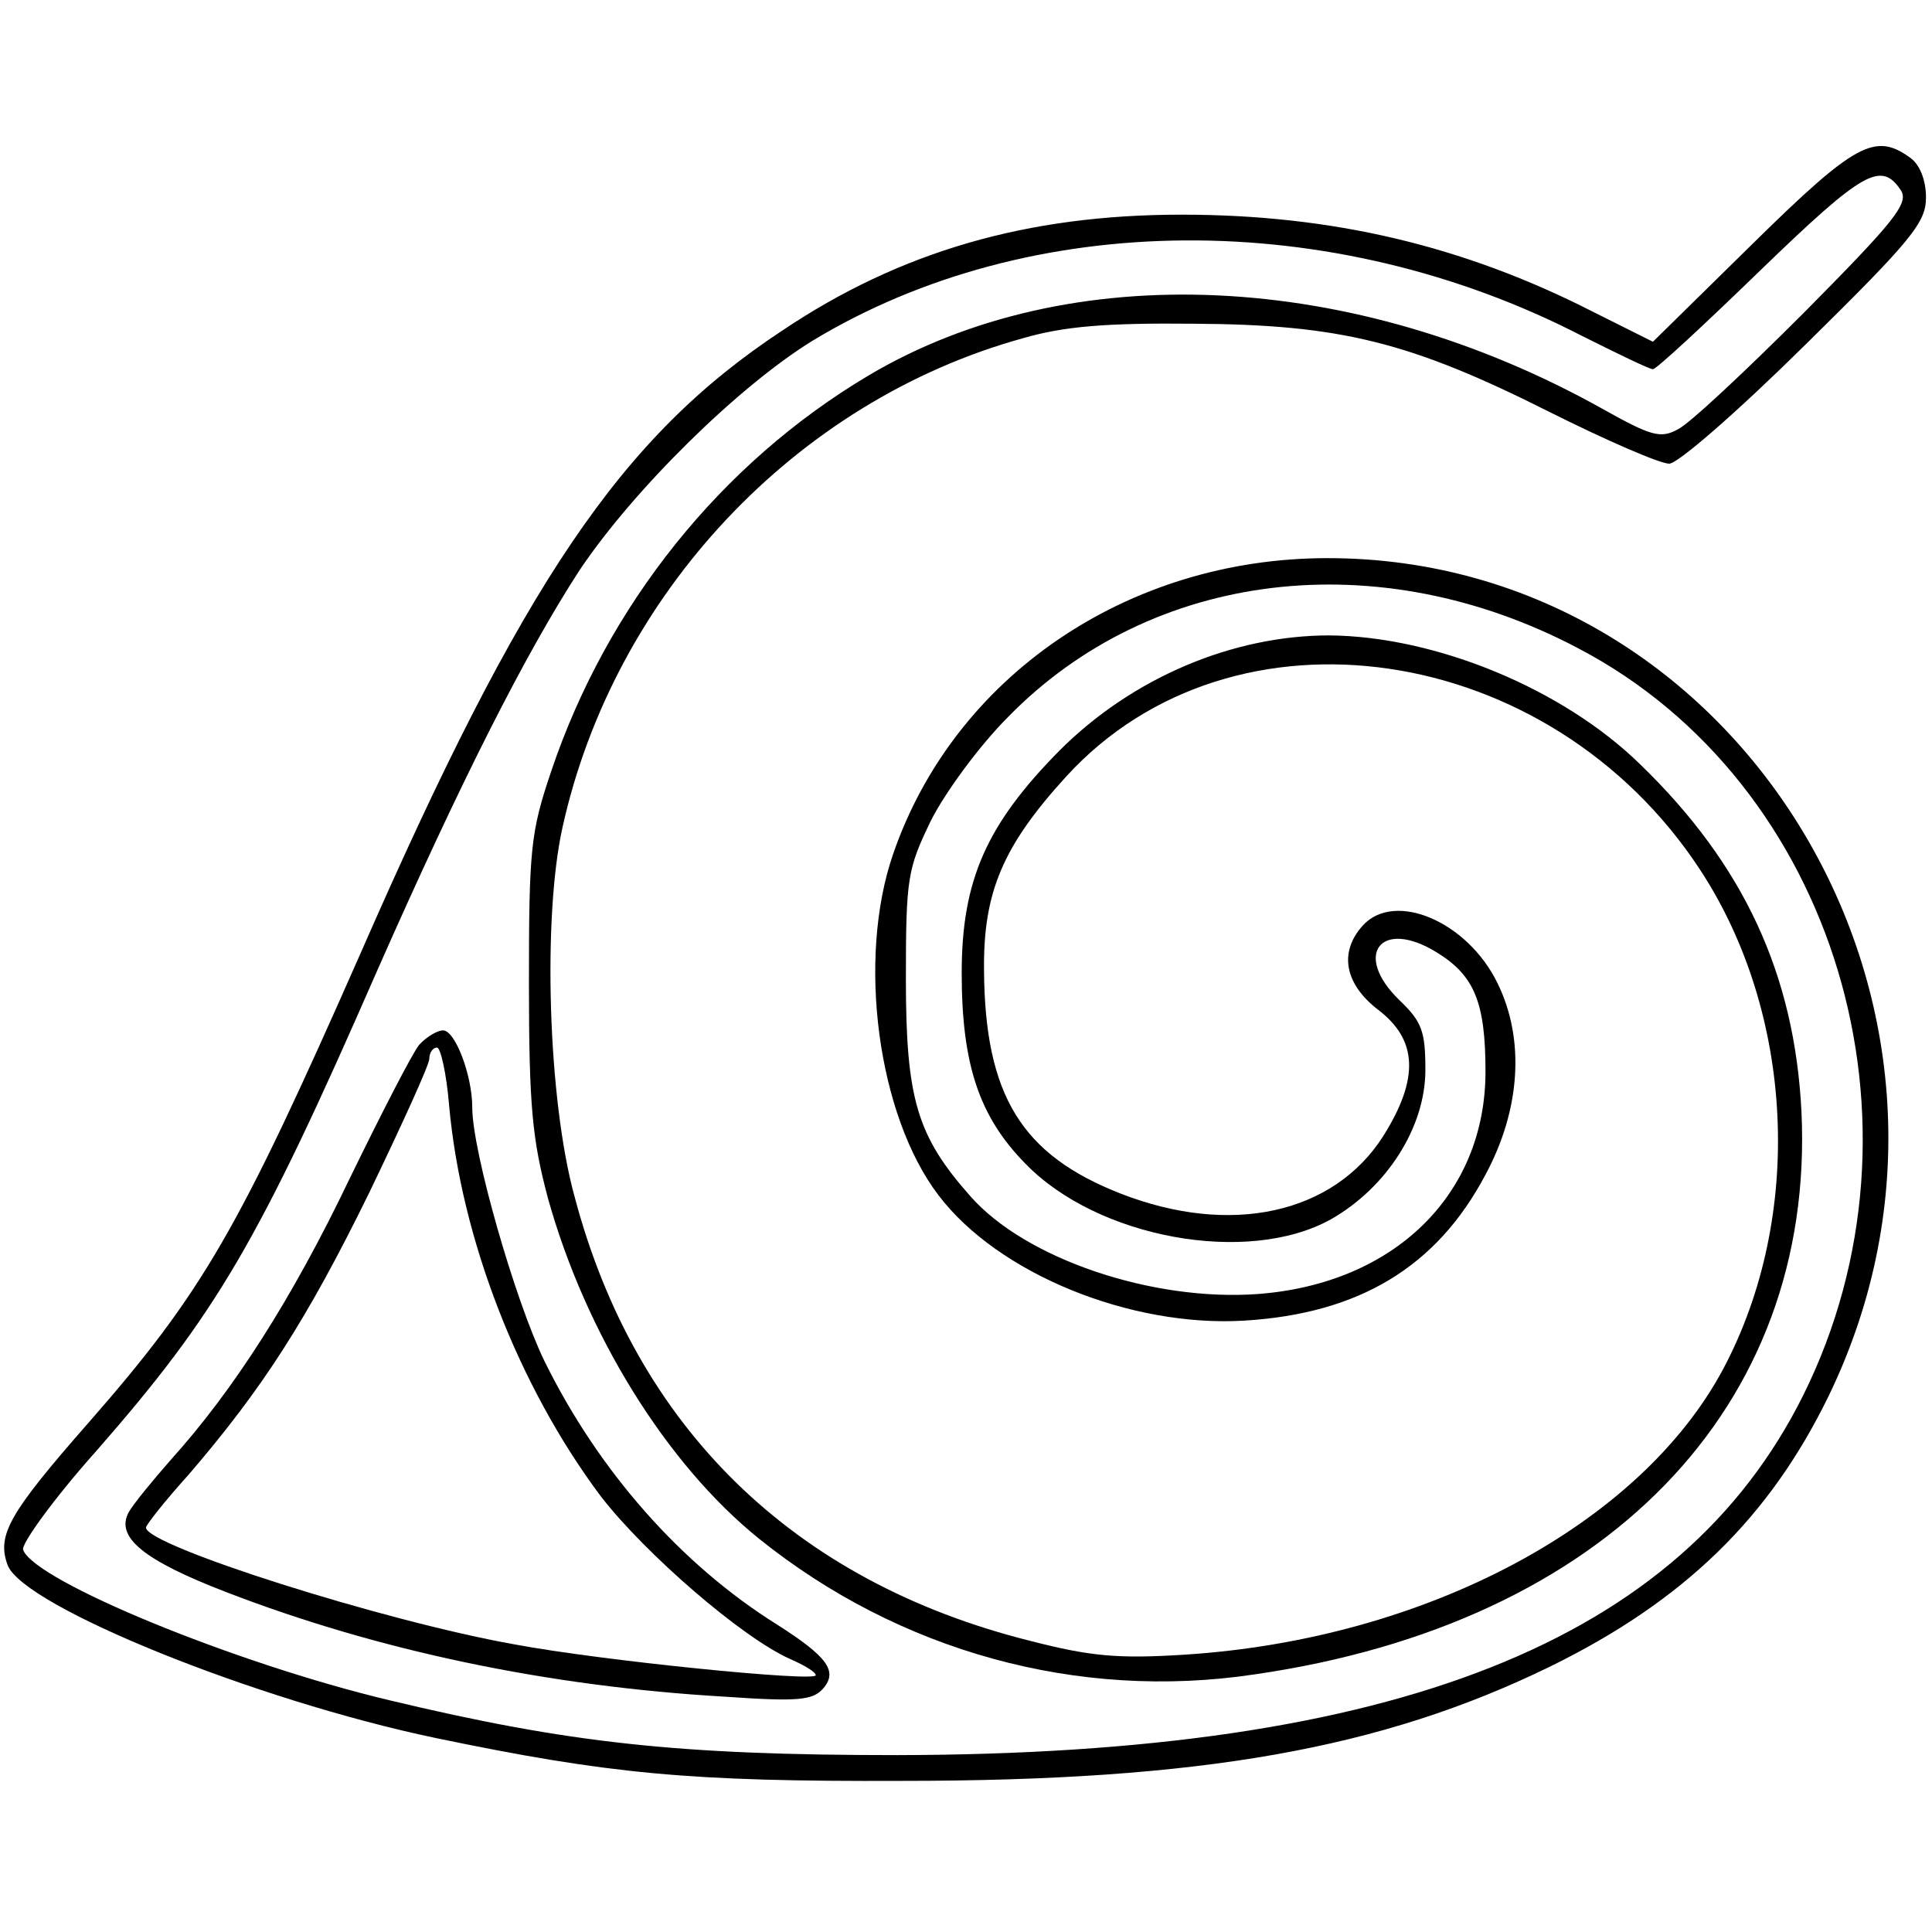 <?xml version="1.0" standalone="no"?>
<!DOCTYPE svg PUBLIC "-//W3C//DTD SVG 20010904//EN"
 "http://www.w3.org/TR/2001/REC-SVG-20010904/DTD/svg10.dtd">
<svg version="1.0" xmlns="http://www.w3.org/2000/svg"
 width="225pt" height="225pt" viewBox="0 0 225 225"
 preserveAspectRatio="xMidYMid meet">
<g transform="translate(0,225) scale(0.1,-0.1)"
fill="#000000" stroke="none">
<path d="M2041 1966 l-116 -114 -70 35 c-151 77 -304 113 -479 113 -180 0
-328 -43 -465 -135 -188 -124 -302 -293 -491 -725 -142 -322 -183 -394 -317
-547 -93 -106 -107 -131 -94 -166 19 -48 288 -157 498 -201 202 -42 296 -51
543 -50 348 0 558 37 755 133 157 77 256 174 325 316 216 447 -100 975 -584
975 -233 0 -435 -138 -506 -345 -42 -122 -18 -304 53 -397 69 -91 223 -154
356 -146 133 8 224 62 281 170 41 76 46 158 14 223 -35 72 -120 108 -157 67
-28 -31 -21 -68 18 -98 46 -35 48 -80 6 -147 -58 -91 -178 -117 -306 -67 -115
45 -158 114 -159 260 -1 91 22 145 96 226 194 212 563 158 738 -109 110 -168
121 -404 27 -581 -97 -182 -347 -315 -627 -333 -78 -5 -110 -2 -180 16 -276
69 -460 249 -531 518 -31 113 -37 325 -14 429 60 272 272 497 536 570 48 14
97 18 199 17 171 -1 252 -21 415 -103 66 -33 128 -60 139 -60 10 0 79 60 159
139 124 122 140 142 140 171 0 20 -7 38 -18 46 -41 30 -64 18 -184 -100z m173
62 c9 -15 -8 -36 -113 -142 -68 -68 -134 -130 -147 -136 -20 -11 -31 -8 -88
24 -290 162 -621 177 -854 39 -172 -102 -305 -268 -370 -461 -24 -71 -26 -90
-26 -247 0 -144 4 -182 22 -250 44 -158 138 -310 246 -397 163 -131 371 -189
577 -158 409 59 653 311 637 655 -8 160 -67 288 -188 405 -90 88 -238 149
-362 150 -112 0 -229 -49 -314 -134 -85 -86 -114 -151 -114 -259 0 -106 20
-167 74 -222 84 -87 259 -119 356 -65 65 37 110 107 110 174 0 45 -4 56 -30
81 -55 53 -22 96 43 56 44 -27 57 -58 57 -139 0 -143 -106 -247 -265 -259
-123 -9 -271 41 -335 114 -62 70 -75 113 -75 253 0 118 2 128 29 184 16 32 56
87 90 121 167 171 431 203 664 80 300 -157 419 -554 262 -870 -143 -287 -475
-418 -1055 -419 -255 0 -383 14 -592 64 -180 43 -413 139 -426 175 -3 6 35 59
85 115 140 160 189 243 327 559 98 222 173 370 236 467 63 94 185 214 271 267
254 154 605 156 896 6 42 -21 79 -39 83 -39 4 0 60 52 126 116 119 115 140
127 163 92z"/>
<path d="M488 1033 c-8 -10 -44 -80 -81 -156 -67 -140 -135 -246 -208 -327
-22 -25 -44 -52 -49 -61 -16 -29 17 -56 113 -93 176 -68 374 -110 582 -122 86
-6 102 -4 114 10 17 20 4 37 -54 74 -112 70 -208 179 -271 307 -34 70 -84 244
-84 295 0 38 -20 90 -34 90 -7 0 -20 -8 -28 -17z m35 -70 c14 -156 81 -328
177 -456 52 -67 164 -164 220 -189 16 -7 30 -15 30 -19 0 -8 -250 17 -351 36
-152 27 -429 115 -429 136 0 3 22 31 50 62 85 99 137 179 210 328 38 79 70
149 70 156 0 7 4 13 9 13 4 0 11 -30 14 -67z"/>
</g>
</svg>
